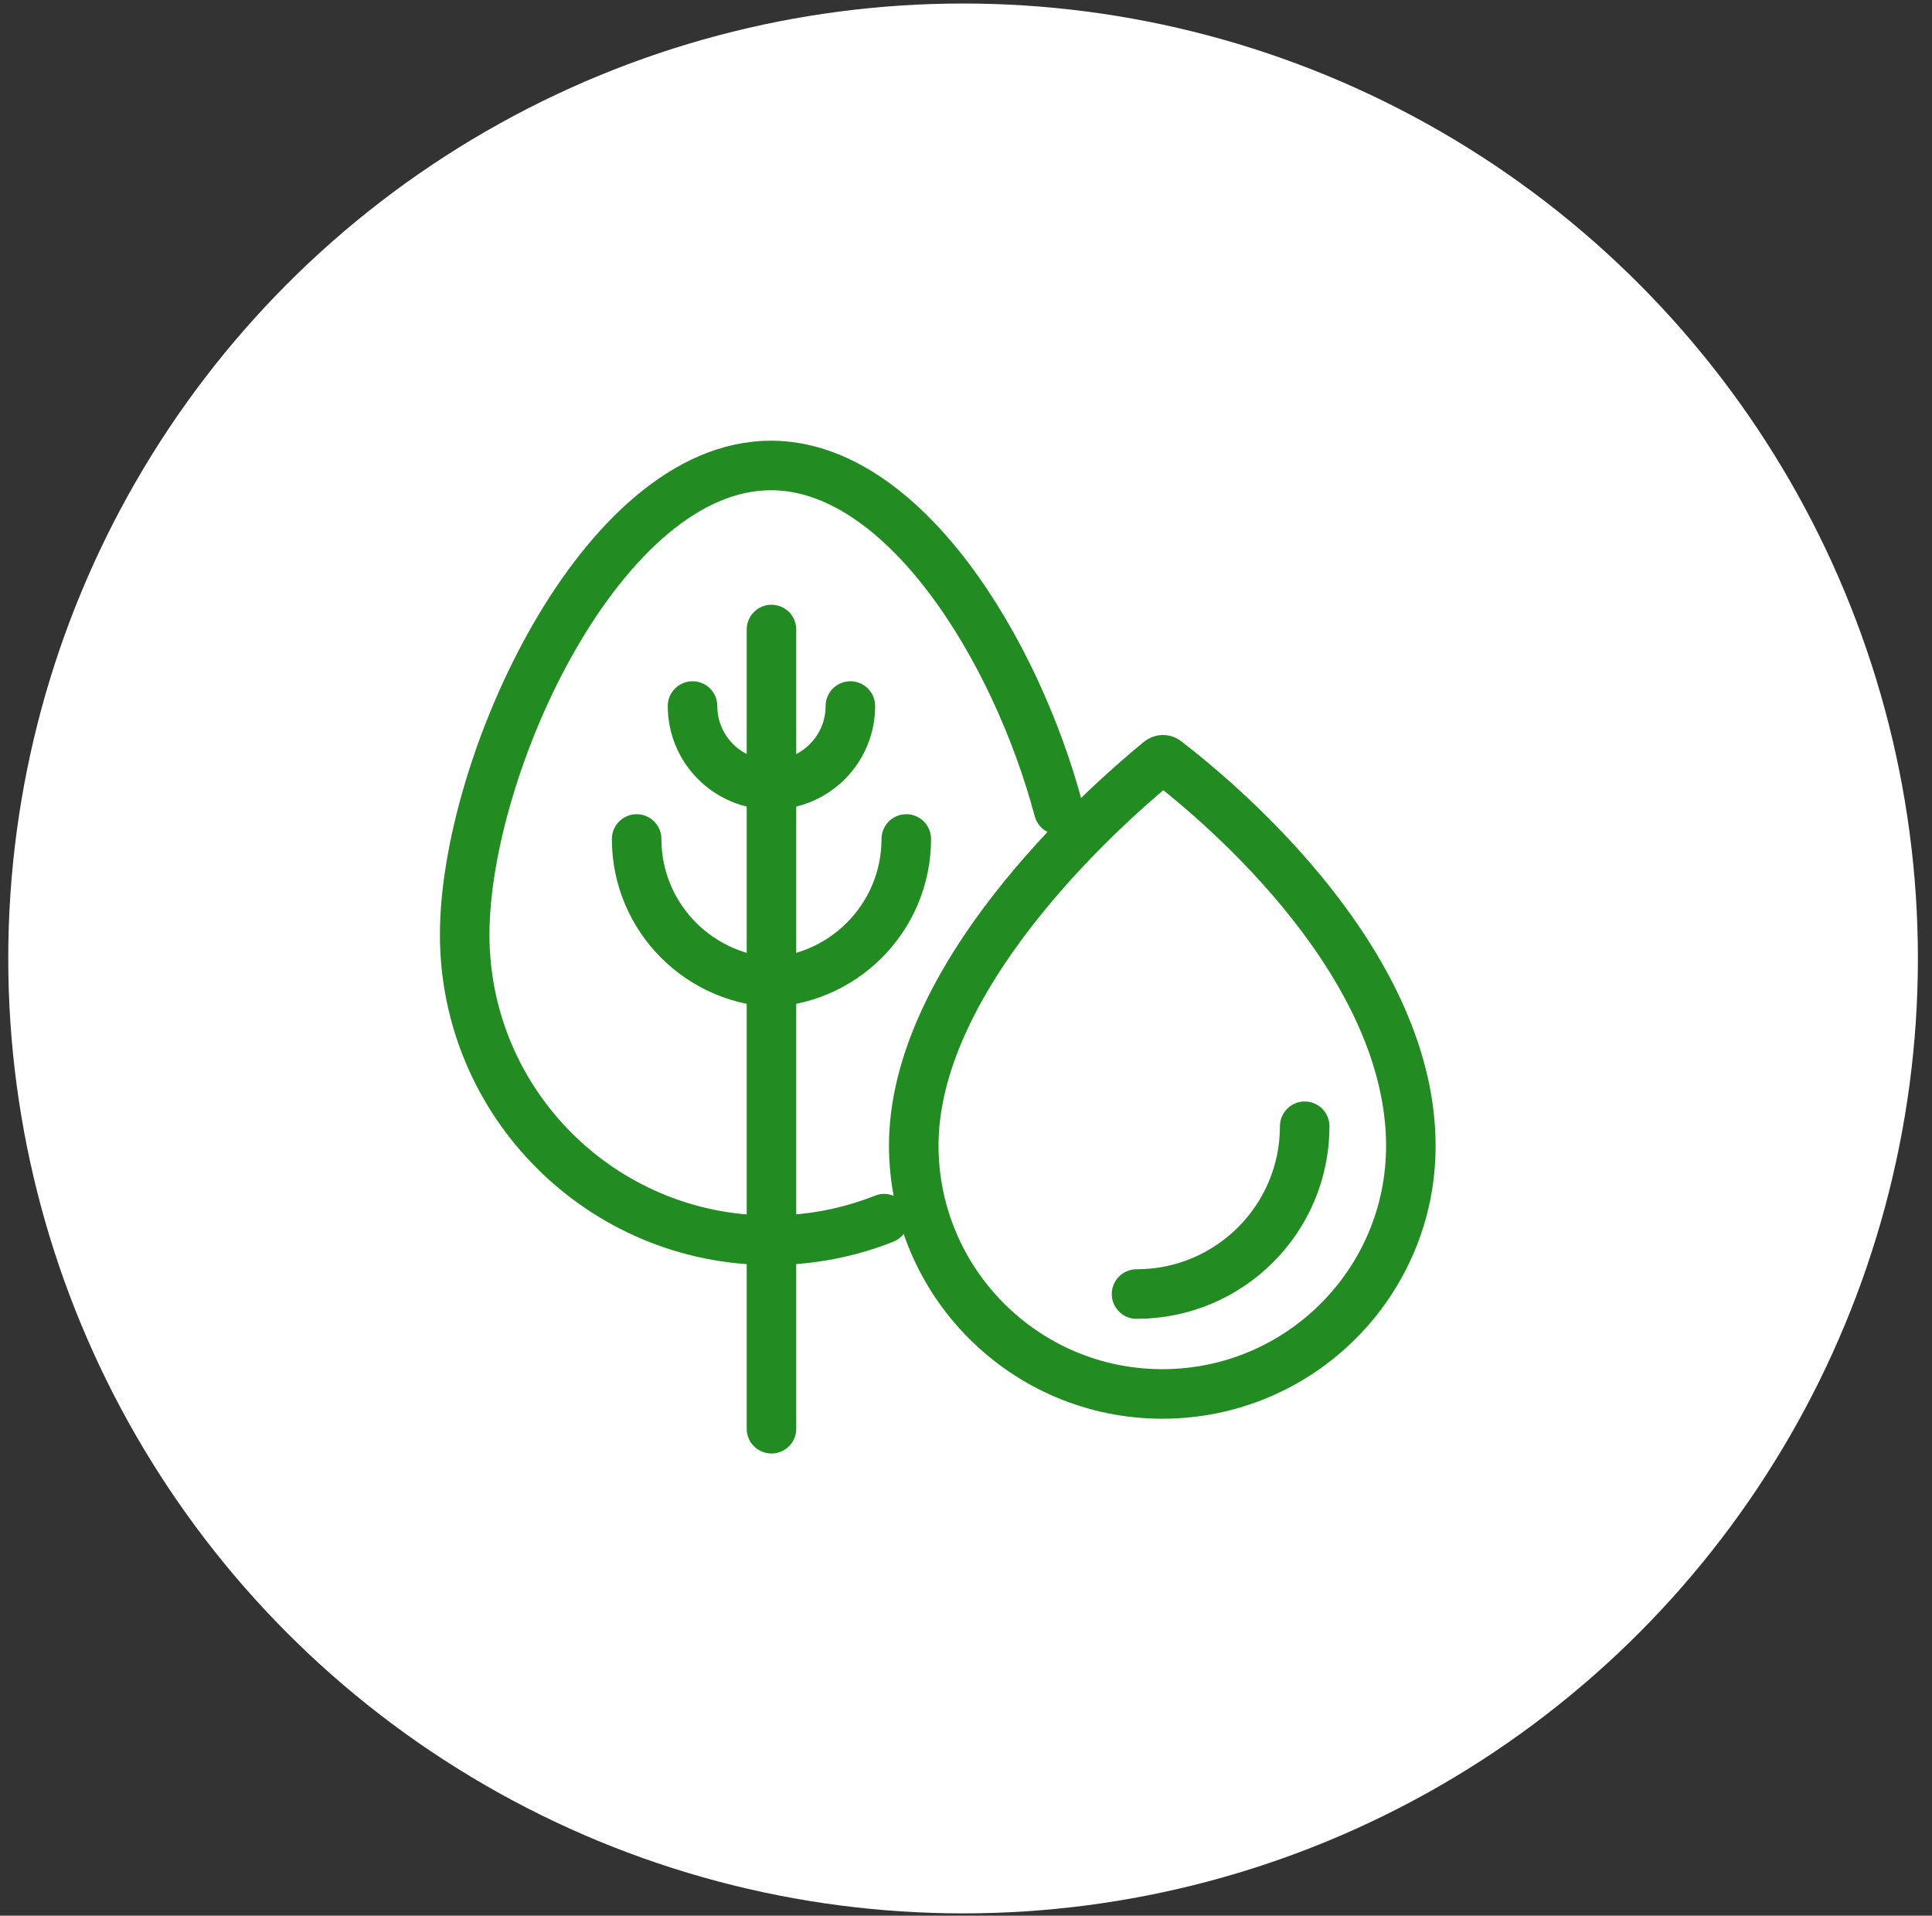 <svg width="117" height="116" viewBox="0 0 117 116" fill="none" xmlns="http://www.w3.org/2000/svg">
<rect x="0" y="0" width="117" height="116" fill="#333333" stroke="none"/>
<circle cx="58.323" cy="58.036" r="57.823" fill="white"/>
<path d="M53.543 73.793C51.422 74.636 49.108 75.099 46.686 75.099C36.444 75.099 28.141 66.814 28.141 56.595C28.141 46.375 36.444 28.185 46.686 28.185C54.692 28.185 61.514 39.299 64.11 49.033" stroke="#228B22" stroke-width="3" stroke-linecap="round"/>
<path d="M70.422 46.005C70.485 46.004 70.554 46.023 70.621 46.075C72.447 47.48 76.189 50.593 79.464 54.758C82.756 58.946 85.439 64.025 85.439 69.391C85.439 77.68 78.702 84.406 70.387 84.406C62.075 84.406 55.336 77.652 55.336 69.36C55.336 64.407 58.015 59.392 61.34 55.116C64.635 50.877 68.398 47.577 70.217 46.085C70.286 46.029 70.358 46.007 70.422 46.005Z" stroke="#228B22" stroke-width="3"/>
<path d="M79.011 68.197C79.011 73.808 74.452 78.357 68.828 78.357" stroke="#228B22" stroke-width="3" stroke-linecap="round"/>
<path d="M54.883 50.802C54.883 55.599 50.987 59.487 46.18 59.487" stroke="#228B22" stroke-width="3" stroke-linecap="round"/>
<path d="M51.498 42.752C51.498 45.385 49.358 47.52 46.719 47.52" stroke="#228B22" stroke-width="3" stroke-linecap="round"/>
<path d="M38.554 50.802C38.554 55.599 42.451 59.487 47.258 59.487" stroke="#228B22" stroke-width="3" stroke-linecap="round"/>
<path d="M41.939 42.752C41.939 45.385 44.079 47.52 46.719 47.52" stroke="#228B22" stroke-width="3" stroke-linecap="round"/>
<path d="M46.719 38.119L46.719 86.512" stroke="#228B22" stroke-width="3" stroke-linecap="round"/>
</svg>
